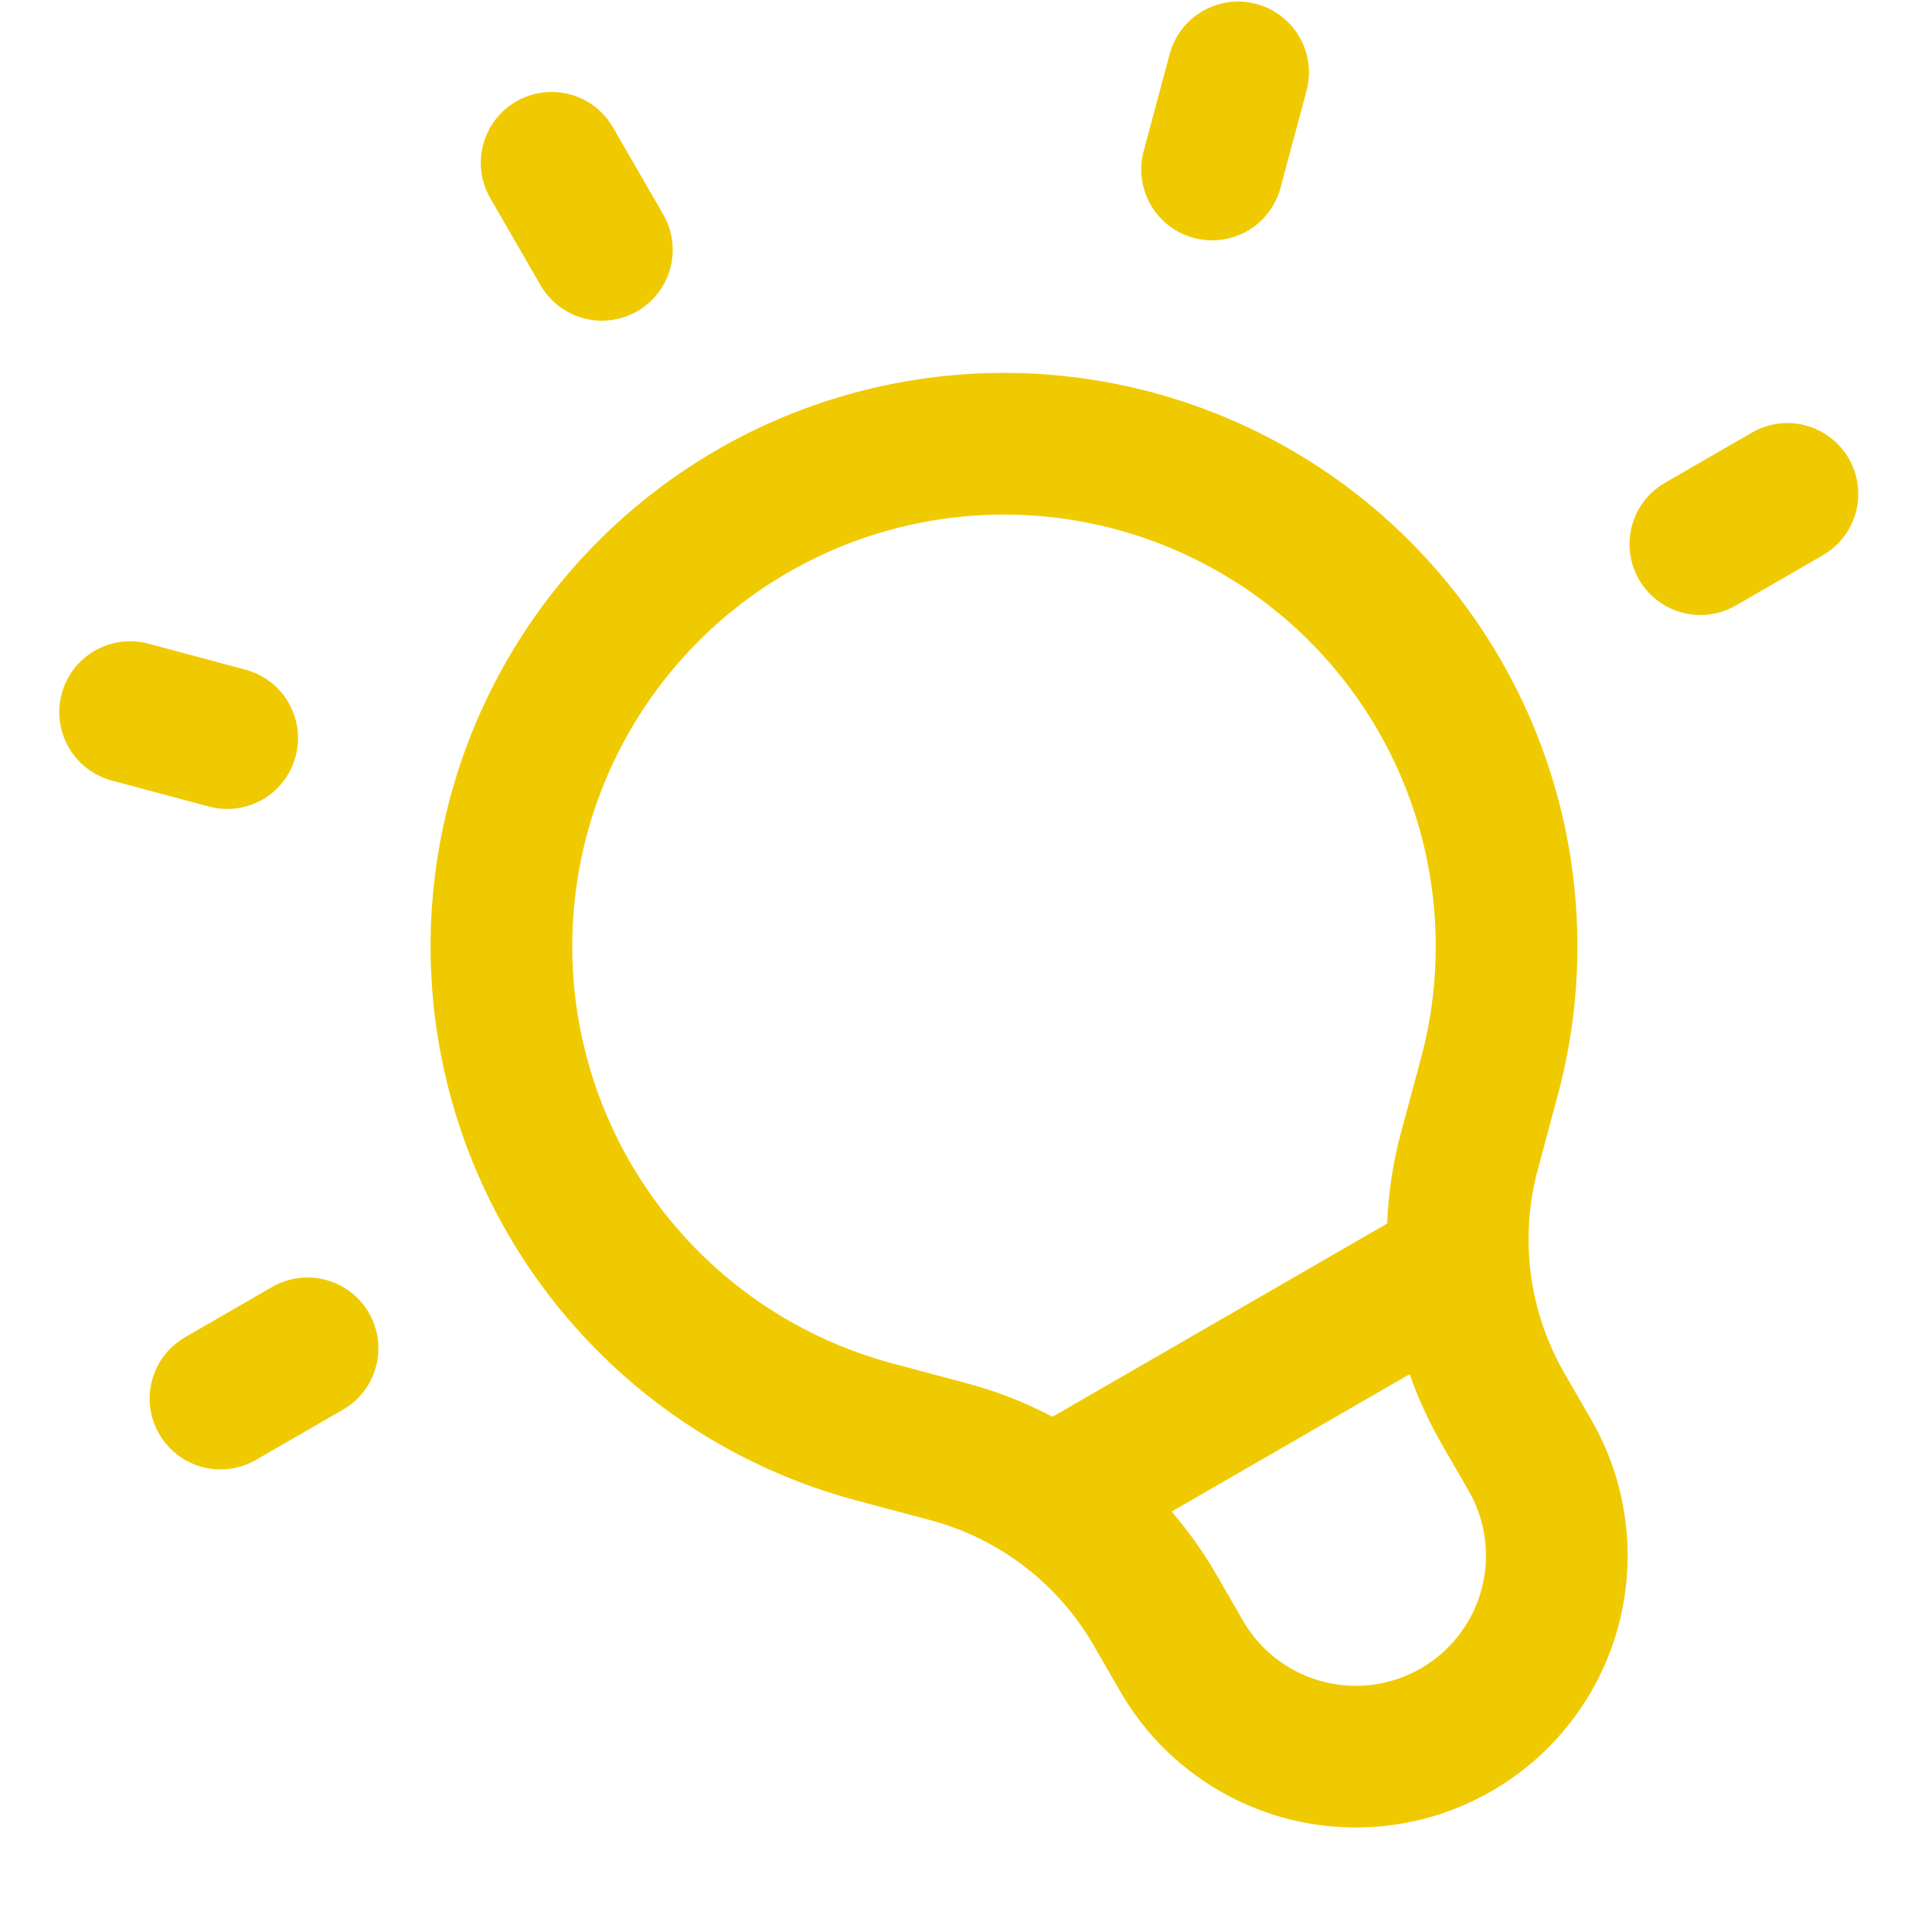 <svg width="150" height="150" viewBox="0 0 150 150" fill="none" xmlns="http://www.w3.org/2000/svg">
<g clip-path="url(#clip0_9_17)">
<path d="M81.662 116.379L113.245 98.144M42.828 12.639L46.73 19.397M96.126 5.621L94.106 13.159M138.774 38.347L132.016 42.249M23.878 104.683L17.119 108.585M17.639 57.307L10.102 55.287M67.846 111.163C60.392 109.164 53.698 105.001 48.61 99.198C43.522 93.395 40.27 86.215 39.263 78.563C38.256 70.912 39.54 63.134 42.954 56.213C46.367 49.292 51.756 43.538 58.44 39.679C65.123 35.821 72.8 34.031 80.501 34.535C88.202 35.039 95.58 37.816 101.703 42.514C107.825 47.211 112.418 53.619 114.899 60.926C117.38 68.233 117.639 76.112 115.643 83.567L114.074 89.402C113.179 92.743 112.951 96.226 113.403 99.655C113.854 103.083 114.977 106.389 116.706 109.384L118.778 112.972C120.848 116.557 121.409 120.818 120.338 124.816C119.266 128.815 116.65 132.224 113.065 134.294C109.48 136.364 105.22 136.925 101.221 135.853C97.223 134.782 93.814 132.166 91.744 128.581L89.672 124.992C86.18 118.943 80.422 114.526 73.684 112.721L67.846 111.163Z" stroke="#F0CA00" stroke-width="11" stroke-linecap="round" stroke-linejoin="round"/>
</g>
<defs>
<clipPath id="clip0_9_17">
<rect width="150" height="150" fill="white"/>
</clipPath>
</defs>
</svg>
